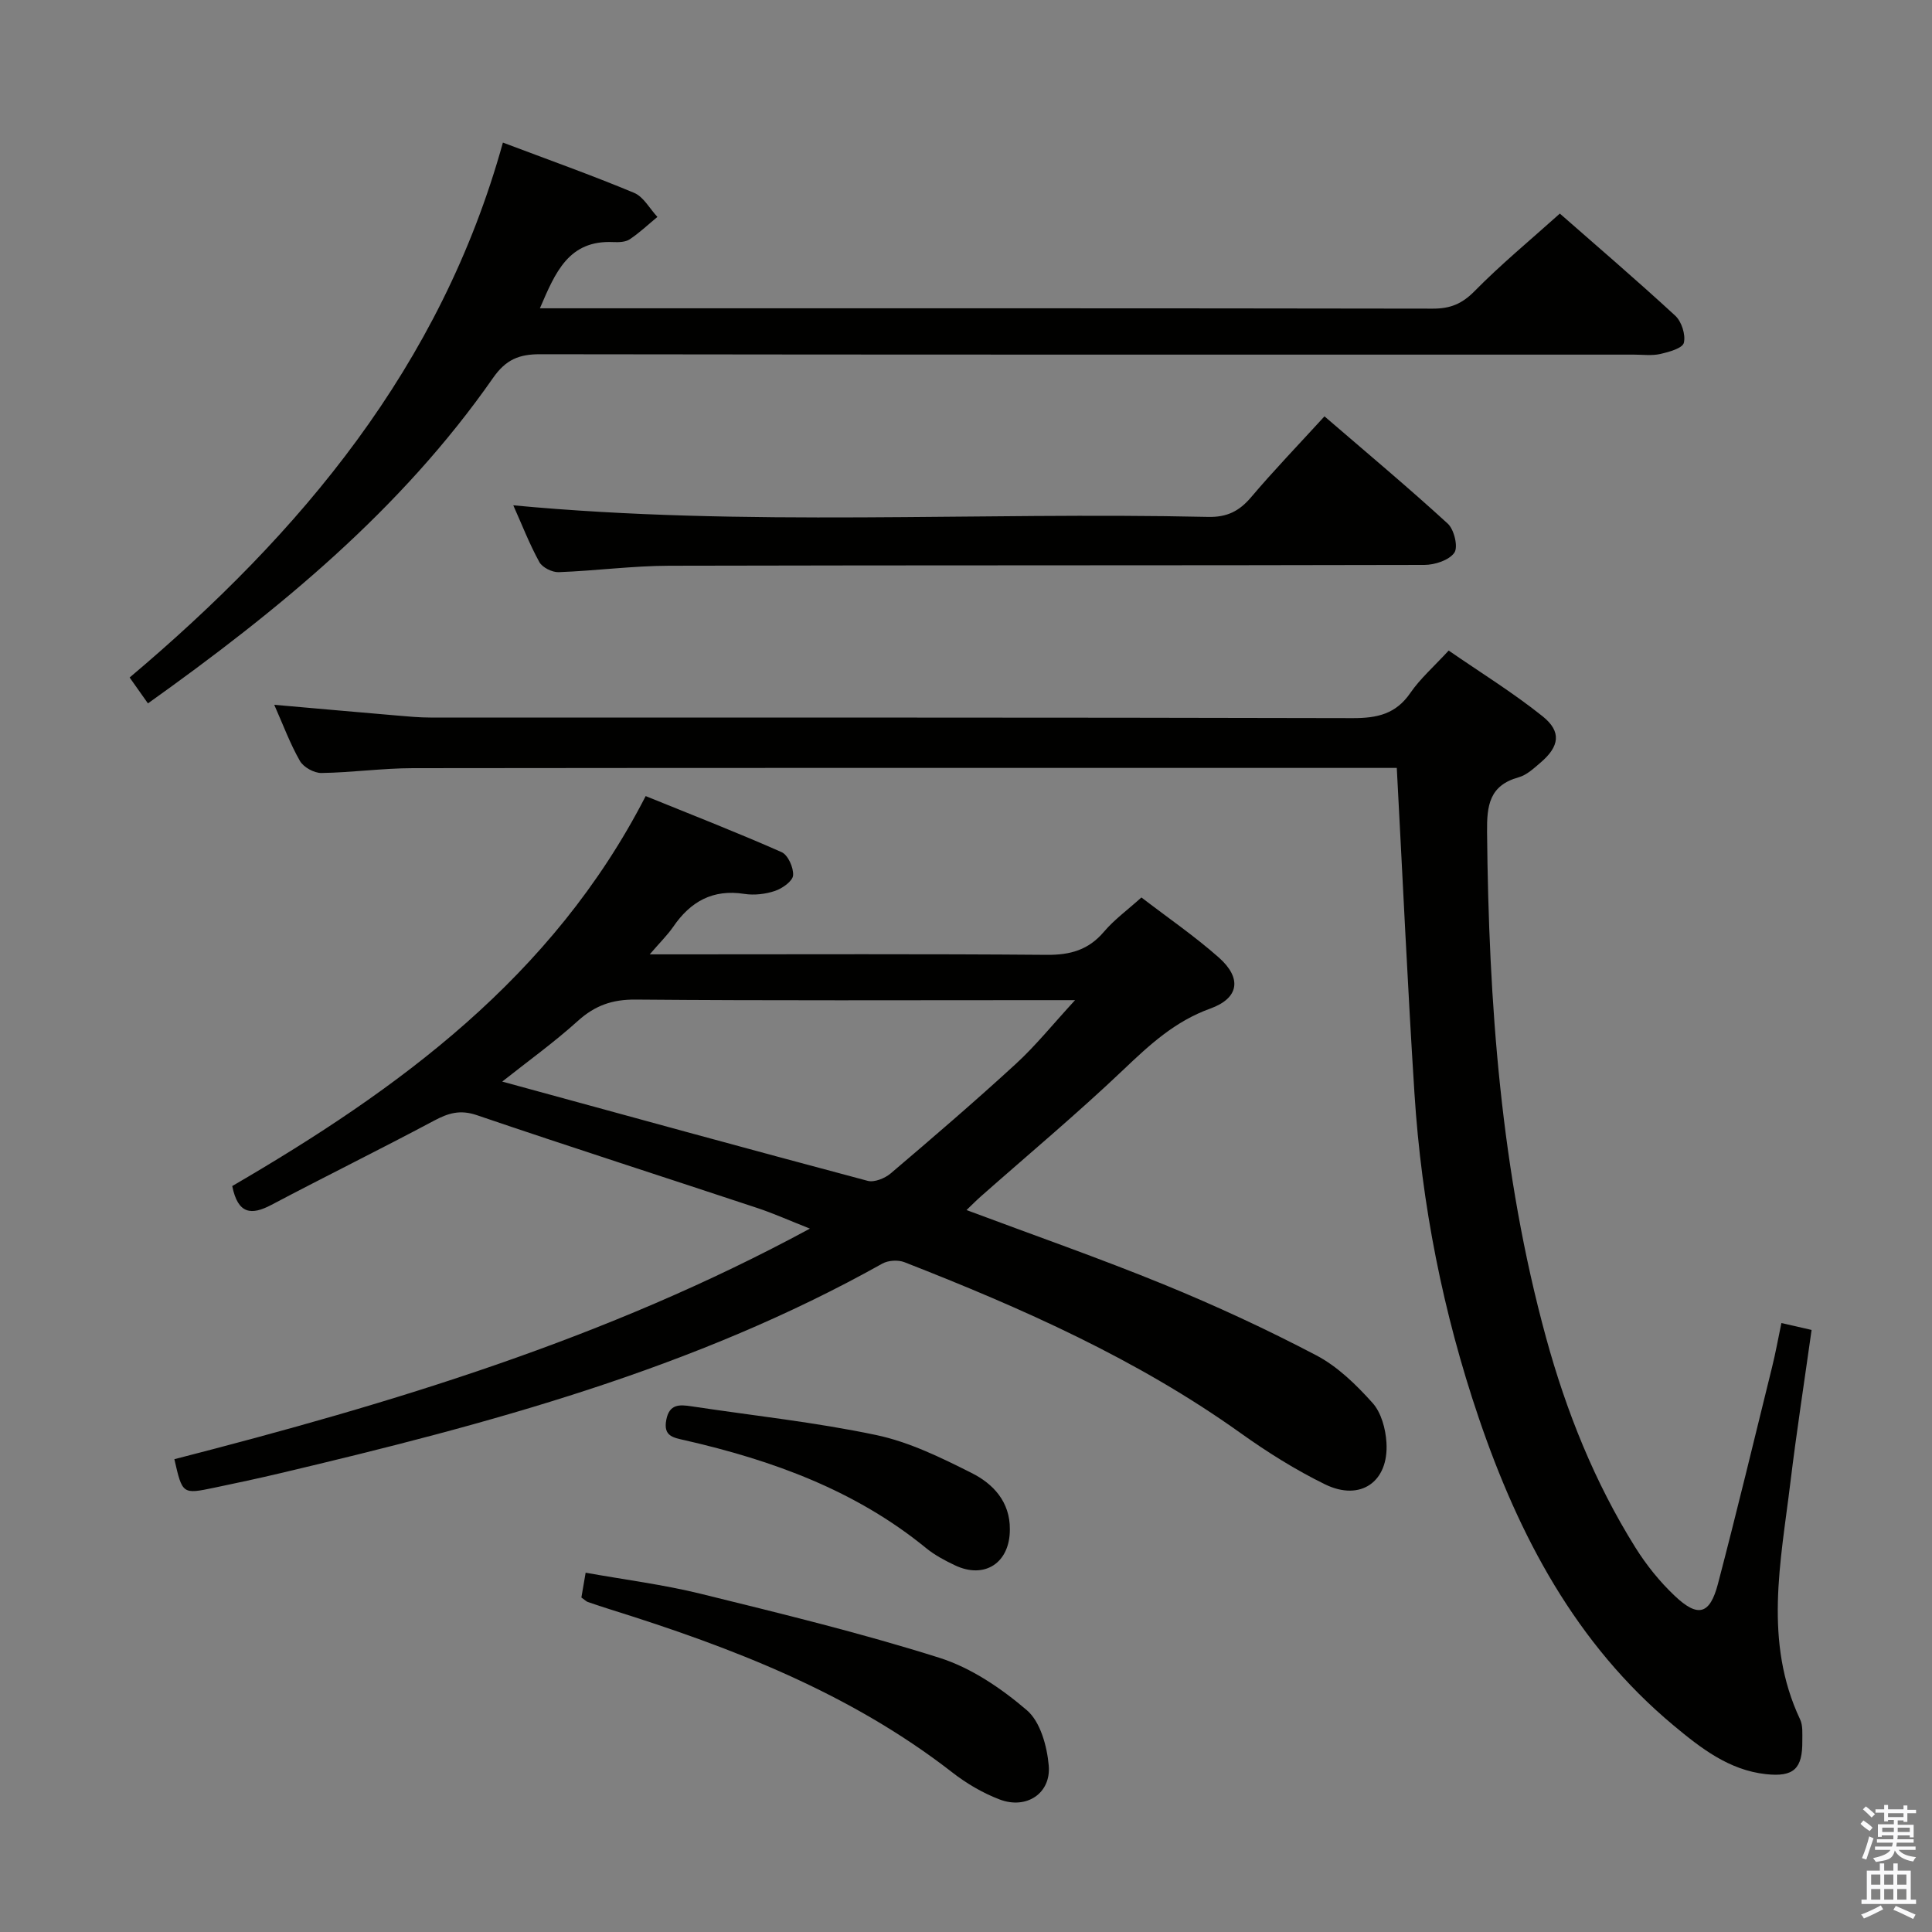 <svg enable-background="new 0 0 400 400" viewBox="0 0 400 400" xmlns="http://www.w3.org/2000/svg"><rect x="0" y="0" width="400" height="400" fill="#808080" stroke="none"/><path d="m385.2 377.6.6-.7c.6.4 1.3.9 1.9 1.5l-.6.7c-.8-.5-1.4-1-1.9-1.5zm.3 7.1c.6-1.4 1.1-2.9 1.5-4.5.3.1.6.3.9.4-.5 1.4-1 2.9-1.5 4.4zm.2-10.1.6-.6c.7.5 1.3 1.1 1.9 1.6l-.7.7c-.6-.6-1.2-1.2-1.8-1.7zm8.4-.8h.8v.9h1.8v.7h-1.8v1.8h-.8v-.3h-1.2v.9h3.3v2.6h-.8v-.4h-2.5c0 .3 0 .6-.1.8h3.4v.7h-3.5c0 .3-.1.6-.1.8h4v.7h-3.5c.7.9 1.9 1.3 3.6 1.5-.2.2-.4.5-.6.9-1.9-.3-3.2-1.1-3.8-2.3-.5 2.1-1.8 2-3.9 2.4-.2-.3-.4-.5-.6-.8 1.9-.4 3.1-.9 3.6-1.7h-3.2v-.7h3.5c.1-.2.1-.5.2-.8h-3.3v-.7h3.4c0-.2 0-.5 0-.8h-2.4v.3h-.8v-2.6h3.3v-.9h-1.2v.3h-.8v-1.8h-1.8v-.7h1.8v-.9h.8v.9h3.2zm-4.4 5.5h2.4c0-.3 0-.6 0-.9h-2.4zm1.2-3.1h3.2v-.8h-3.2zm4.4 2.2h-2.4v.9h2.5v-.9z" fill="#fafafb"/><path d="m389.2 385.8h.9v1.5h1.9v-1.5h.9v1.5h2.7v6h1.1v.9h-11.3v-.9h1.1v-6h2.7zm.2 8.7.5.8c-1.2.6-2.5 1.3-4 1.9-.2-.3-.3-.6-.6-.8 1.6-.6 3-1.3 4.1-1.9zm-2-4.3h1.9v-2.1h-1.9zm0 3.1h1.9v-2.2h-1.9zm2.7-3.1h1.9v-2.1h-1.9zm0 3.1h1.9v-2.2h-1.9zm2.4 1.3c1.4.6 2.7 1.2 4.1 1.8l-.5.9c-1.5-.7-2.8-1.4-4.1-1.9zm2.2-6.5h-1.9v2.1h1.9zm-1.9 5.2h1.9v-2.2h-1.9z" fill="#fafafb"/><g fill="#010100"><path d="m134.52 197.59h6.25c25.32 0 50.65-.11 75.97.1 4.85.04 8.62-1.01 11.82-4.78 2.13-2.51 4.87-4.5 7.76-7.1 5.36 4.12 10.96 7.96 16.01 12.42 4.82 4.27 4.25 8.42-1.77 10.59-7.32 2.64-12.57 7.51-18.01 12.69-9.52 9.05-19.62 17.49-29.47 26.19-.97.86-1.88 1.78-2.97 2.83 13.83 5.18 27.46 9.93 40.81 15.39 10.74 4.39 21.31 9.29 31.59 14.68 4.42 2.32 8.28 6.09 11.66 9.86 1.81 2.01 2.71 5.38 2.88 8.21.5 8.12-5.38 12.23-12.71 8.65-6.09-2.98-11.92-6.64-17.45-10.59-21.44-15.32-45.26-25.88-69.62-35.4-1.32-.52-3.37-.4-4.6.29-39 21.84-81.63 33.22-124.68 43.4-4.52 1.07-9.06 2.04-13.61 2.99-6.61 1.38-6.62 1.36-8.28-5.9 45.04-11.56 89.47-24.93 131.58-47.74-4.22-1.66-7.49-3.14-10.87-4.26-19.37-6.43-38.8-12.66-58.12-19.24-3.45-1.17-5.89-.41-8.84 1.16-11.15 5.94-22.48 11.52-33.65 17.42-4.14 2.19-6.93 1.98-8.12-3.89 34.27-19.96 66.29-43.14 85.6-80.74 9.61 3.9 18.97 7.55 28.15 11.61 1.32.59 2.5 3.23 2.37 4.81-.1 1.2-2.22 2.7-3.73 3.21-1.98.67-4.31.94-6.37.62-6.54-1.02-11.15 1.59-14.73 6.83-1.2 1.73-2.73 3.22-4.85 5.69zm88.06 9.48c-3.13 0-4.88 0-6.64 0-28.12 0-56.24.12-84.35-.12-4.84-.04-8.42 1.23-11.96 4.43-4.94 4.46-10.38 8.37-15.65 12.55 25.53 6.98 50.57 13.87 75.66 20.55 1.38.37 3.57-.52 4.77-1.54 8.73-7.42 17.43-14.89 25.87-22.64 4.1-3.75 7.61-8.13 12.3-13.23z"/><path d="m368.82 273.92c2.43.56 4.17.96 6.25 1.43-1.49 10.63-3.11 21.08-4.39 31.58-1.99 16.43-5.58 32.96 2.01 49.05.6 1.27.45 2.94.46 4.43.06 5.76-1.73 7.54-7.53 6.91-7.65-.83-13.49-5.39-19.13-10.09-20.24-16.88-32.02-39.23-40.32-63.64-7.4-21.78-11.85-44.23-13.32-67.19-1.42-22.22-2.43-44.46-3.66-67.41-1.24 0-3 0-4.76 0-66.32 0-132.64-.03-198.96.05-6.31.01-12.61.91-18.92 1-1.51.02-3.71-1.19-4.45-2.49-2.03-3.54-3.46-7.43-5.32-11.63 8.9.78 17.15 1.52 25.39 2.22 2.31.2 4.64.42 6.96.42 63.65.02 127.31-.04 190.96.12 5.06.01 8.91-.85 11.91-5.22 2.05-2.98 4.87-5.44 7.93-8.77 6.54 4.52 13.3 8.69 19.46 13.62 3.97 3.18 3.47 6.25-.44 9.58-1.38 1.18-2.86 2.58-4.53 3.04-6.07 1.69-6.6 5.83-6.54 11.34.34 35.35 2.84 70.42 12.22 104.69 4.19 15.3 10.05 29.94 18.48 43.42 2.27 3.63 5.04 7.08 8.15 10.02 4.82 4.57 7.28 3.88 8.95-2.47 3.91-14.92 7.52-29.92 11.21-44.89.71-2.85 1.23-5.76 1.93-9.12z"/><path d="m104.12 29.52c9.54 3.6 18.45 6.77 27.17 10.41 1.96.82 3.23 3.28 4.82 4.98-1.9 1.57-3.7 3.28-5.74 4.64-.88.58-2.25.62-3.39.57-9.26-.44-12 6.27-15.2 13.71h5.91c59.65 0 119.3-.03 178.95.07 3.59.01 6.04-.97 8.63-3.6 5.47-5.56 11.52-10.55 17.68-16.08 7.24 6.36 15.71 13.6 23.9 21.15 1.31 1.21 2.18 3.94 1.77 5.61-.28 1.13-3.09 1.9-4.88 2.31-1.75.39-3.65.13-5.48.13-75.48 0-150.96.03-226.43-.08-4.37-.01-7.1 1.1-9.76 4.92-19.03 27.28-44.3 48.01-71.44 67.37-1.32-1.86-2.44-3.45-3.79-5.36 35.46-29.91 64.44-64.4 77.28-110.75z"/><path d="m106.27 104.62c48.08 4.53 96.01 1.33 143.86 2.4 3.91.09 6.45-1.19 8.9-4.08 4.72-5.57 9.79-10.83 15.19-16.74 8.62 7.43 17.24 14.63 25.52 22.21 1.33 1.21 2.19 4.84 1.37 6.02-1.09 1.56-4.05 2.53-6.22 2.53-52.11.13-104.22.04-156.34.17-7.63.02-15.25 1.05-22.88 1.33-1.35.05-3.39-.97-4.01-2.1-2.06-3.75-3.62-7.79-5.39-11.74z"/><path d="m120.37 330.75c.26-1.52.51-2.96.88-5.14 8.01 1.44 16.04 2.45 23.85 4.37 16.55 4.08 33.16 8.12 49.4 13.25 6.57 2.08 12.81 6.32 18.11 10.86 2.79 2.39 4.17 7.45 4.52 11.45.5 5.77-4.62 9.12-10.14 7.03-3.51-1.33-6.91-3.33-9.88-5.65-21.11-16.4-45.51-25.81-70.67-33.68-1.58-.5-3.16-1.02-4.73-1.56-.3-.1-.54-.37-1.34-.93z"/><path d="m209.08 316.66c.01 6.91-5.21 10.36-11.39 7.41-2.08-.99-4.19-2.11-5.96-3.56-14.62-11.95-31.8-18.17-49.89-22.31-2.45-.56-4.55-.82-3.89-4.25.64-3.3 2.74-3.16 5.2-2.79 12.77 1.93 25.65 3.29 38.26 5.95 6.83 1.44 13.41 4.66 19.72 7.84 4.49 2.24 8.01 5.98 7.95 11.71z"/></g></svg>